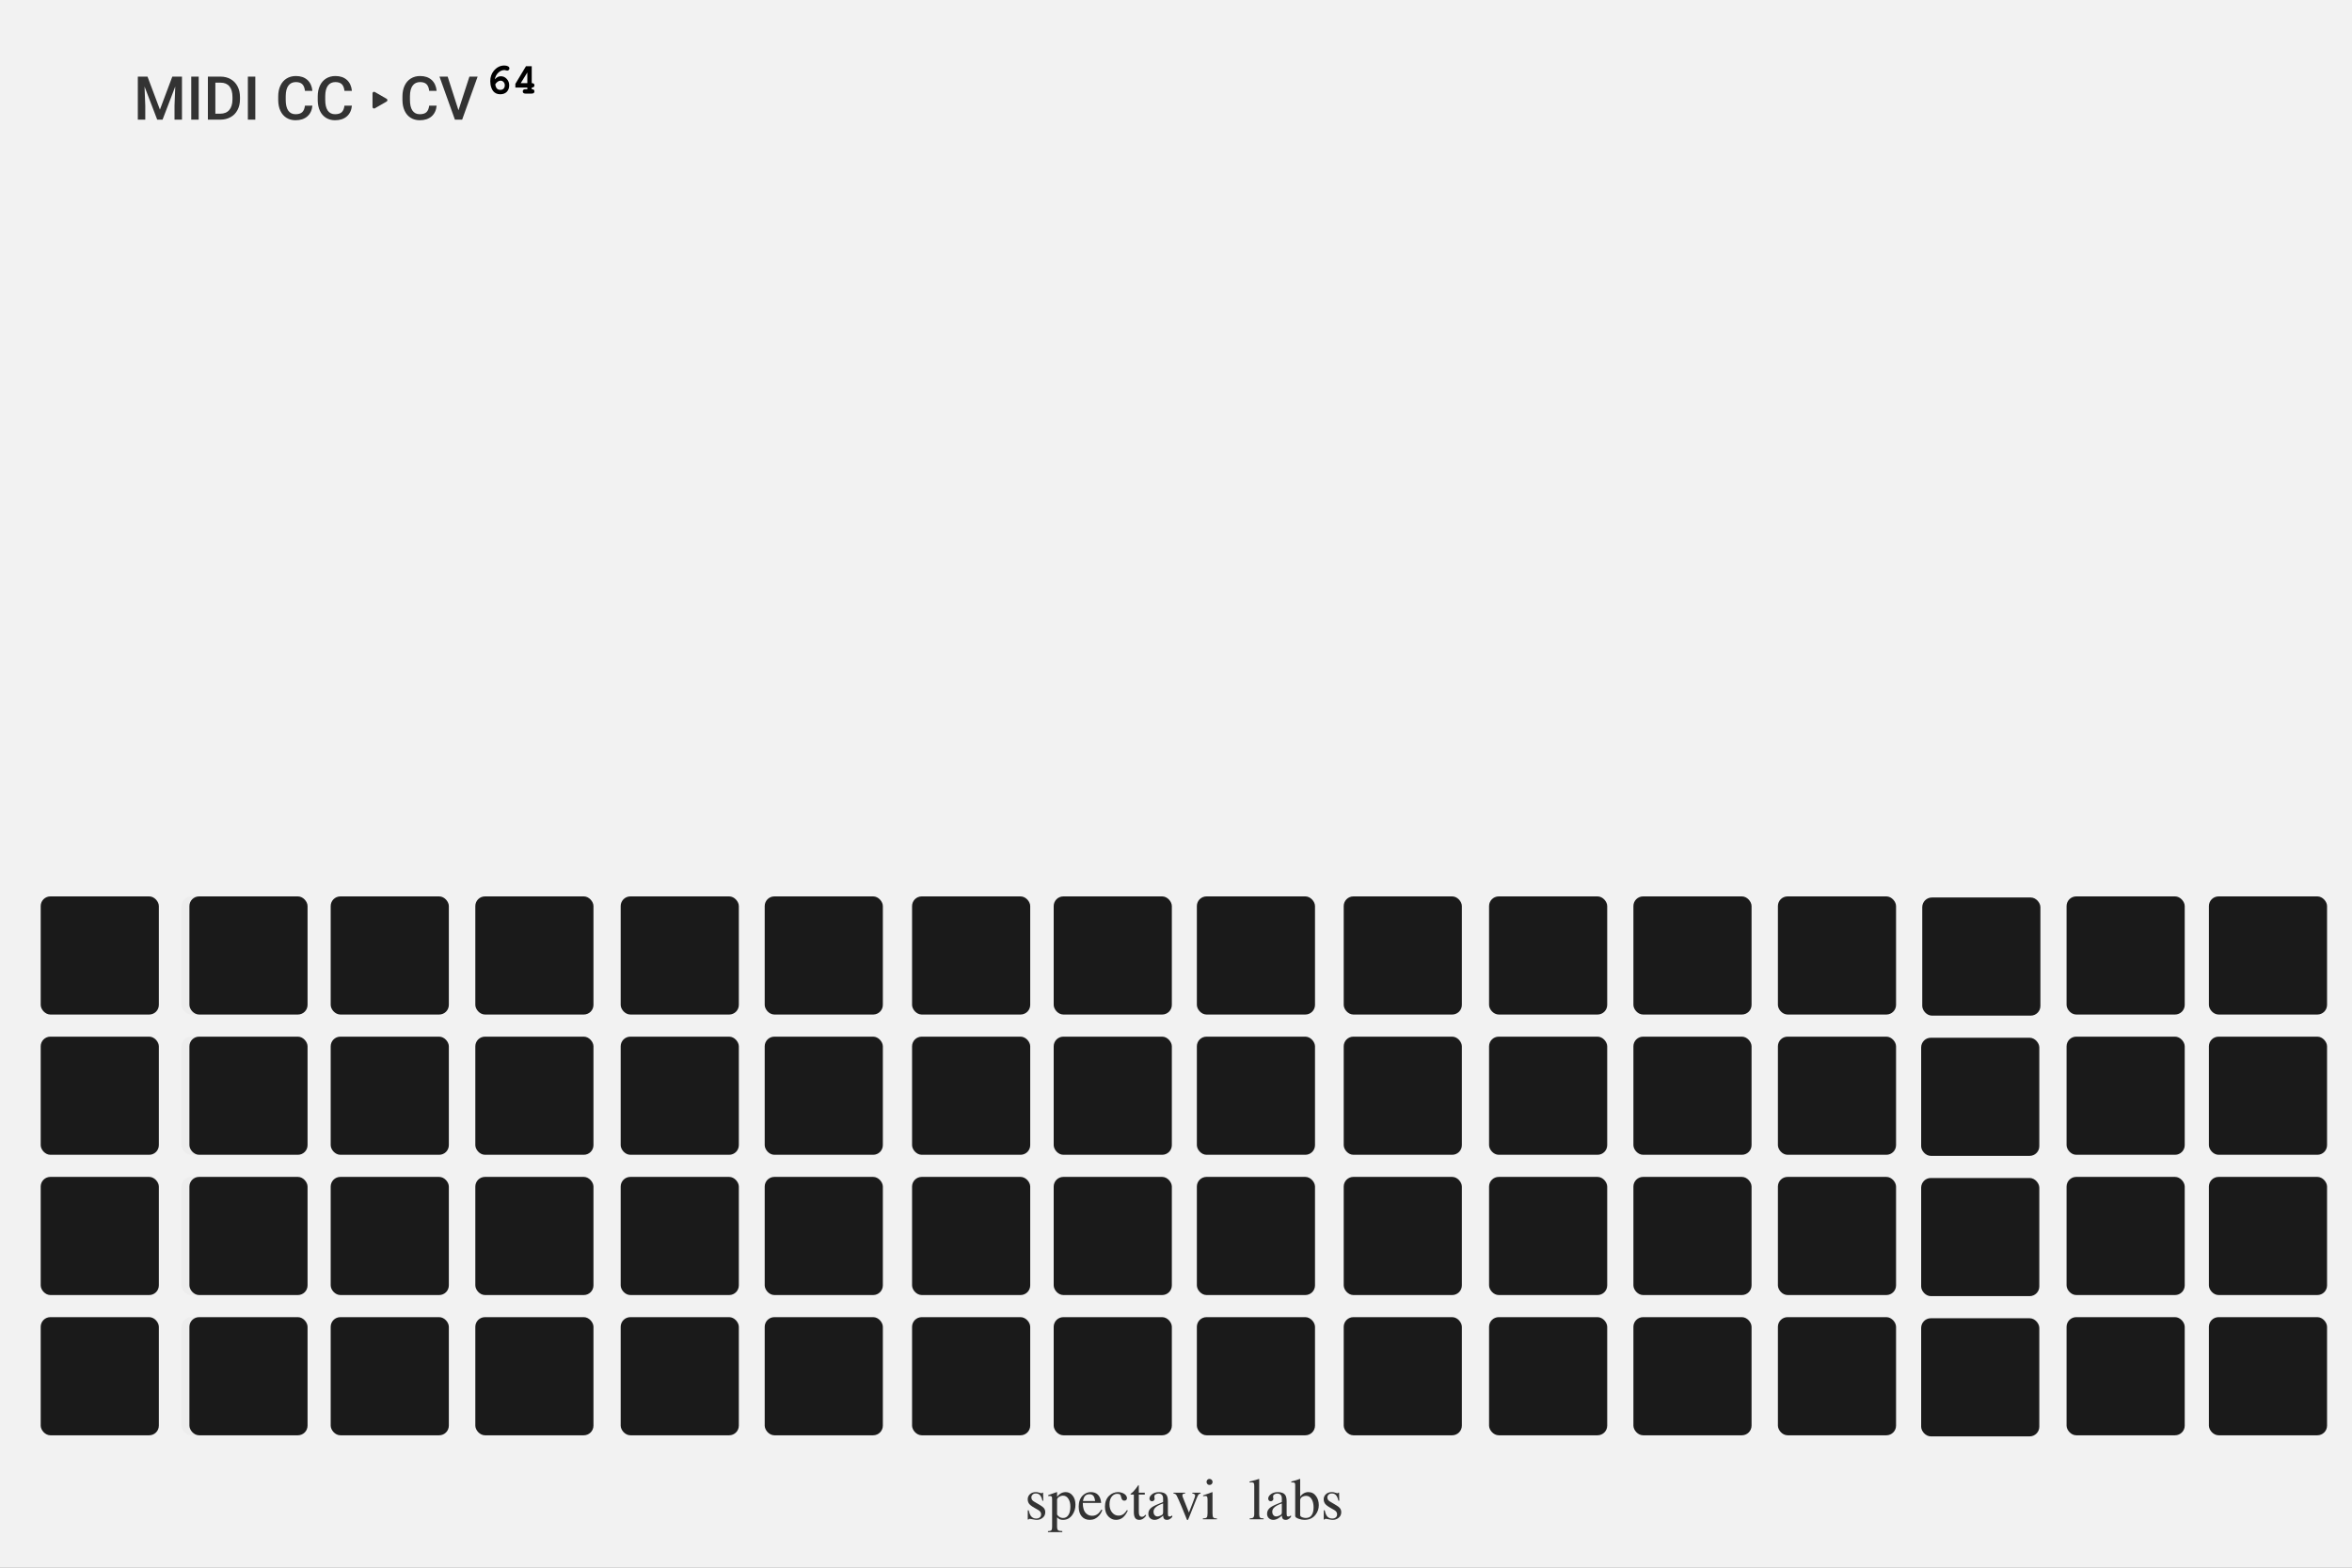 <?xml version="1.0" encoding="UTF-8" standalone="no"?>
<svg
   width="570"
   height="380"
   viewBox="0 0 570 380"
   version="1.1"
   id="svg72"
   xmlns:xlink="http://www.w3.org/1999/xlink"
   xmlns="http://www.w3.org/2000/svg"
   xmlns:svg="http://www.w3.org/2000/svg">
  <rect x="0" y="0" width="570" height="380" fill="#808080" stroke="none"/>
  <defs
     id="defs7">
    <linearGradient
       id="uuid-17477a25-53f1-43a0-99f1-583307600d51"
       x1="75"
       y1="0"
       x2="75"
       y2="380"
       gradientUnits="userSpaceOnUse"
       gradientTransform="scale(4,1)">
      <stop
         offset="0"
         stop-color="#2a2a2b"
         id="stop2" />
      <stop
         offset="1"
         stop-color="#171717"
         id="stop4" />
    </linearGradient>
    <clipPath
       clipPathUnits="userSpaceOnUse"
       id="clipPath20816">
      <use
         x="0"
         y="0"
         xlink:href="#g20812"
         id="use20818" />
    </clipPath>
  </defs>
  <g
     id="uuid-59b7b1a8-30db-41ce-8c27-06ef1a2453cd"
     data-name="FND BG"
     transform="scale(0.95,1)"
     style="fill:#f2f2f2">
    <rect
       width="600"
       height="380"
       fill="url(#uuid-17477a25-53f1-43a0-99f1-583307600d51)"
       id="rect9"
       x="0"
       y="0"
       style="fill:#f2f2f2;stroke-width:2" />
    <g
       id="g20814"
       clip-path="url(#clipPath20816)"
       transform="translate(-165.924,6.974)">
      <g
         id="g20812">
        <g
           aria-label="MIDI CC   CV"
           transform="scale(1.026,0.975)"
           id="text2404"
           style="font-size:15.048px;line-height:1.25;fill:#000000;stroke-width:1.026">
          <path
             d="m 198.397,11.897 3.086,8.2 3.079,-8.2 h 2.403 v 10.698 h -1.852 v -3.527 l 0.184,-4.717 -3.159,8.244 h -1.33 l -3.152,-8.237 0.184,4.71 v 3.527 h -1.852 V 11.897 Z"
             style="font-weight:500;font-family:Roboto;-inkscape-font-specification:'Roboto Medium';fill:#333333"
             id="path933" />
          <path
             d="m 211.123,22.595 h -1.852 V 11.897 h 1.852 z"
             style="font-weight:500;font-family:Roboto;-inkscape-font-specification:'Roboto Medium';fill:#333333"
             id="path935" />
          <path
             d="M 213.408,22.595 V 11.897 h 3.159 q 1.418,0 2.513,0.632 1.102,0.632 1.705,1.793 0.603,1.161 0.603,2.66 v 0.536 q 0,1.521 -0.61,2.674 -0.602,1.154 -1.727,1.778 -1.117,0.625 -2.564,0.625 z m 1.859,-9.199 v 7.715 h 1.212 q 1.462,0 2.241,-0.911 0.786,-0.918 0.801,-2.63 v -0.595 q 0,-1.741 -0.757,-2.66 -0.757,-0.918 -2.197,-0.918 z"
             style="font-weight:500;font-family:Roboto;-inkscape-font-specification:'Roboto Medium';fill:#333333"
             id="path937" />
          <path
             d="m 225.201,22.595 h -1.852 V 11.897 h 1.852 z"
             style="font-weight:500;font-family:Roboto;-inkscape-font-specification:'Roboto Medium';fill:#333333"
             id="path939" />
          <path
             d="m 239.396,19.112 q -0.162,1.712 -1.264,2.674 -1.102,0.955 -2.932,0.955 -1.278,0 -2.256,-0.602 -0.97,-0.61 -1.499,-1.727 -0.529,-1.117 -0.551,-2.594 v -0.999 q 0,-1.514 0.536,-2.667 0.536,-1.154 1.536,-1.778 1.007,-0.625 2.322,-0.625 1.771,0 2.851,0.963 1.08,0.963 1.256,2.719 h -1.852 q -0.132,-1.154 -0.676,-1.661 -0.536,-0.514 -1.58,-0.514 -1.212,0 -1.866,0.889 -0.647,0.882 -0.661,2.594 v 0.948 q 0,1.734 0.617,2.645 0.625,0.911 1.822,0.911 1.095,0 1.646,-0.492 0.551,-0.492 0.698,-1.638 z"
             style="font-weight:500;font-family:Roboto;-inkscape-font-specification:'Roboto Medium';fill:#333333"
             id="path941" />
          <path
             d="m 249.22,19.112 q -0.162,1.712 -1.264,2.674 -1.102,0.955 -2.932,0.955 -1.278,0 -2.256,-0.602 -0.97,-0.61 -1.499,-1.727 -0.529,-1.117 -0.551,-2.594 v -0.999 q 0,-1.514 0.536,-2.667 0.536,-1.154 1.536,-1.778 1.007,-0.625 2.322,-0.625 1.771,0 2.851,0.963 1.08,0.963 1.256,2.719 h -1.852 q -0.132,-1.154 -0.676,-1.661 -0.536,-0.514 -1.58,-0.514 -1.212,0 -1.866,0.889 -0.647,0.882 -0.661,2.594 v 0.948 q 0,1.734 0.617,2.645 0.625,0.911 1.822,0.911 1.095,0 1.646,-0.492 0.551,-0.492 0.698,-1.638 z"
             style="font-weight:500;font-family:Roboto;-inkscape-font-specification:'Roboto Medium';fill:#333333"
             id="path943" />
          <path
             d="m 270.285,19.112 q -0.162,1.712 -1.264,2.674 -1.102,0.955 -2.932,0.955 -1.278,0 -2.256,-0.602 -0.97,-0.61 -1.499,-1.727 -0.529,-1.117 -0.551,-2.594 v -0.999 q 0,-1.514 0.536,-2.667 0.536,-1.154 1.536,-1.778 1.007,-0.625 2.322,-0.625 1.771,0 2.851,0.963 1.08,0.963 1.256,2.719 h -1.852 q -0.132,-1.154 -0.676,-1.661 -0.536,-0.514 -1.58,-0.514 -1.212,0 -1.866,0.889 -0.647,0.882 -0.661,2.594 v 0.948 q 0,1.734 0.617,2.645 0.625,0.911 1.822,0.911 1.095,0 1.646,-0.492 0.551,-0.492 0.698,-1.638 z"
             style="font-weight:500;font-family:Roboto;-inkscape-font-specification:'Roboto Medium';fill:#333333"
             id="path945" />
          <path
             d="m 275.715,20.266 2.719,-8.369 h 2.043 l -3.85,10.698 h -1.8 l -3.835,-10.698 h 2.035 z"
             style="font-weight:500;font-family:Roboto;-inkscape-font-specification:'Roboto Medium';fill:#333333"
             id="path947" />
        </g>
      </g>
    </g>
    <g
       aria-label="64"
       transform="scale(1.026,0.975)"
       id="text28100"
       style="font-size:10.944px;line-height:1.25;fill:#000000;stroke-width:1.026">
      <path
         d="m 124.374,23.435 q -0.569,0 -1.018,-0.208 -0.438,-0.219 -0.711,-0.547 -0.263,-0.328 -0.438,-0.777 -0.175,-0.449 -0.241,-0.876 -0.066,-0.427 -0.066,-0.876 0,-1.445 0.843,-2.506 1.105,-1.357 2.637,-1.357 0.58,0 0.93,0.197 0.35,0.197 0.35,0.514 0,0.23 -0.164,0.394 -0.164,0.164 -0.394,0.164 -0.066,0 -0.317,-0.066 -0.241,-0.077 -0.339,-0.077 -0.865,0 -1.554,0.657 -0.679,0.646 -0.865,1.653 0.394,-0.416 0.733,-0.591 0.35,-0.175 0.766,-0.175 0.865,0 1.466,0.657 0.613,0.657 0.613,1.587 0,0.996 -0.591,1.62 -0.591,0.613 -1.642,0.613 z m -1.237,-2.451 q 0.12,0.711 0.427,1.04 0.306,0.317 0.843,0.317 0.514,0 0.81,-0.306 0.295,-0.306 0.295,-0.843 0,-0.471 -0.306,-0.799 -0.306,-0.339 -0.755,-0.339 -0.35,0 -0.722,0.263 -0.372,0.263 -0.591,0.668 z"
         style="font-weight:bold;font-family:FreeMono;-inkscape-font-specification:'FreeMono Bold'"
         id="path910" />
      <path
         d="m 130.7,23.271 q -0.722,0 -0.722,-0.547 0,-0.547 0.722,-0.547 h 0.416 v -0.416 h -2.977 v -0.908 l 2.637,-4.388 h 1.434 v 4.202 q 0.668,0 0.668,0.547 0,0.525 -0.668,0.547 v 0.416 q 0.668,0 0.668,0.547 0,0.547 -0.733,0.547 z m 0.416,-2.605 v -2.648 l -1.642,2.648 z"
         style="font-weight:bold;font-family:FreeMono;-inkscape-font-specification:'FreeMono Bold'"
         id="path912" />
    </g>
    <g
       aria-label="spectavi labs"
       transform="scale(1.026,0.975)"
       id="text35212"
       style="font-size:15.048px;line-height:1.25;fill:#000000;stroke-width:1.026">
      <path
         d="m 259.405,373.096 h -0.22 q -0.22,-1.043 -0.691,-1.47 -0.367,-0.338 -0.94,-0.338 -0.544,0 -0.838,0.309 -0.279,0.294 -0.279,0.647 0,0.367 0.162,0.617 0.176,0.25 0.47,0.426 l 1.587,0.94 q 0.632,0.382 0.882,0.691 0.353,0.426 0.353,1.043 0,0.896 -0.705,1.425 -0.617,0.47 -1.425,0.47 -0.353,0 -0.94,-0.132 -0.588,-0.132 -0.764,-0.132 -0.206,0 -0.323,0.176 h -0.191 v -2.292 h 0.235 q 0.206,0.926 0.47,1.323 0.485,0.735 1.425,0.735 0.456,0 0.779,-0.22 0.411,-0.279 0.411,-0.852 0,-0.661 -0.764,-1.087 l -0.852,-0.485 q -1.073,-0.603 -1.396,-1.073 -0.323,-0.485 -0.323,-1.073 0,-0.705 0.485,-1.205 0.573,-0.588 1.572,-0.588 0.323,0 0.661,0.103 0.338,0.088 0.691,0.191 0.132,0 0.25,-0.162 h 0.162 z"
         style="font-family:aakar;-inkscape-font-specification:aakar;fill:#333333"
         id="path968" />
      <path
         d="m 261.595,379.636 v -6.877 q 0,-0.397 -0.029,-0.514 -0.088,-0.323 -0.529,-0.323 l -0.411,0.015 v -0.235 q 1.058,-0.338 2.116,-0.749 l 0.088,0.029 v 1.073 l 0.029,0.029 q 0.338,-0.441 0.749,-0.72 0.617,-0.411 1.367,-0.411 1.029,0 1.719,0.867 0.705,0.852 0.705,2.292 0,1.411 -0.779,2.513 -0.882,1.234 -2.307,1.234 -0.456,0 -0.794,-0.132 -0.323,-0.132 -0.691,-0.5 v 2.307 q 0,0.691 0.25,0.896 0.25,0.206 1.043,0.206 v 0.265 h -3.556 v -0.25 q 0.676,0 0.882,-0.265 0.147,-0.191 0.147,-0.749 z m 1.234,-6.833 v 3.615 q 0,0.279 0.47,0.632 0.47,0.338 1.029,0.338 0.882,0 1.367,-0.808 0.441,-0.72 0.441,-2.028 0,-1.176 -0.5,-1.94 -0.485,-0.779 -1.367,-0.779 -0.441,0 -0.911,0.279 -0.47,0.279 -0.529,0.691 z"
         style="font-family:aakar;-inkscape-font-specification:aakar;fill:#333333"
         id="path970" />
      <path
         d="m 273.836,375.301 0.235,0.103 q -0.25,0.764 -0.808,1.396 -0.94,1.058 -2.307,1.058 -1.249,0 -1.999,-0.867 -0.749,-0.867 -0.749,-2.425 0,-1.837 1.058,-2.821 0.852,-0.794 1.94,-0.794 1.102,0 1.749,0.617 0.72,0.676 0.838,2.072 h -4.57 q 0,1.763 0.794,2.572 0.617,0.632 1.543,0.632 0.852,0 1.499,-0.558 0.367,-0.323 0.779,-0.985 z m -4.57,-2.131 h 3.027 q -0.118,-0.764 -0.309,-1.102 -0.338,-0.588 -1.102,-0.588 -0.661,0 -1.058,0.382 -0.382,0.367 -0.558,1.308 z"
         style="font-family:aakar;-inkscape-font-specification:aakar;fill:#333333"
         id="path972" />
      <path
         d="m 280.213,375.418 0.206,0.132 q -0.588,1.234 -1.308,1.778 -0.705,0.529 -1.631,0.529 -1.029,0 -1.807,-0.764 -0.94,-0.926 -0.94,-2.513 0,-1.705 1.043,-2.719 0.94,-0.911 2.248,-0.911 0.397,0 0.823,0.132 0.426,0.118 0.735,0.338 0.309,0.206 0.47,0.5 0.162,0.279 0.162,0.514 0,0.279 -0.176,0.47 -0.162,0.176 -0.5,0.176 -0.279,0 -0.47,-0.191 -0.176,-0.191 -0.25,-0.485 l -0.088,-0.323 q -0.103,-0.397 -0.235,-0.514 -0.206,-0.191 -0.735,-0.191 -0.632,0 -1.146,0.485 -0.749,0.705 -0.749,2.131 0,1.249 0.647,2.028 0.647,0.779 1.602,0.779 0.72,0 1.264,-0.411 0.382,-0.294 0.838,-0.97 z"
         style="font-family:aakar;-inkscape-font-specification:aakar;fill:#333333"
         id="path974" />
      <path
         d="m 284.637,371.098 v 0.47 h -1.484 v 4.203 q 0,0.558 0.088,0.823 0.176,0.5 0.661,0.5 0.323,0 0.558,-0.176 0.132,-0.103 0.338,-0.338 l 0.191,0.162 q -0.265,0.485 -0.749,0.808 -0.47,0.309 -0.97,0.309 -0.617,0 -0.955,-0.382 -0.397,-0.456 -0.397,-1.484 v -4.423 h -0.779 l -0.059,-0.103 q 0,-0.088 0.294,-0.294 0.191,-0.132 0.353,-0.294 0.338,-0.353 0.661,-0.764 0.25,-0.323 0.661,-0.911 0.103,0 0.103,0.191 v 1.705 z"
         style="font-family:aakar;-inkscape-font-specification:aakar;fill:#333333"
         id="path976" />
      <path
         d="m 289.192,375.903 v -2.131 q -1.455,0.485 -2.013,1.117 -0.367,0.411 -0.367,0.94 0,0.529 0.279,0.852 0.279,0.323 0.691,0.323 0.22,0 0.485,-0.088 0.265,-0.088 0.426,-0.176 0.323,-0.147 0.411,-0.309 0.088,-0.176 0.088,-0.529 z m 2.278,0.838 v 0.382 q -0.397,0.47 -0.794,0.632 -0.25,0.103 -0.514,0.103 -0.367,0 -0.573,-0.132 -0.382,-0.25 -0.382,-0.94 -0.544,0.485 -0.955,0.72 -0.617,0.353 -1.176,0.353 -0.632,0 -1.102,-0.411 -0.456,-0.411 -0.456,-1.117 0,-0.999 0.94,-1.646 0.647,-0.441 2.733,-1.264 v -0.896 q 0,-0.691 -0.397,-0.999 -0.294,-0.22 -0.735,-0.22 -0.397,0 -0.72,0.206 -0.323,0.191 -0.323,0.514 0,0.147 0.015,0.309 0.029,0.147 0.059,0.265 0,0.25 -0.191,0.441 -0.191,0.191 -0.47,0.191 -0.309,0 -0.47,-0.206 -0.162,-0.22 -0.162,-0.441 0,-0.544 0.558,-1.029 0.691,-0.603 1.837,-0.603 1.425,0 1.91,0.838 0.279,0.485 0.279,1.514 v 2.866 q 0,0.456 0.059,0.661 0.073,0.191 0.367,0.191 0.206,0 0.353,-0.073 0.147,-0.073 0.309,-0.206 z"
         style="font-family:aakar;-inkscape-font-specification:aakar;fill:#333333"
         id="path978" />
      <path
         d="m 298.509,371.098 v 0.22 q -0.353,0.029 -0.514,0.25 -0.162,0.206 -0.441,0.896 l -1.881,4.717 q -0.162,0.382 -0.22,0.514 -0.103,0.22 -0.176,0.22 -0.103,0 -0.191,-0.162 -0.073,-0.162 -0.206,-0.529 -0.411,-1.058 -1.073,-2.63 -0.823,-1.954 -1.22,-2.733 -0.162,-0.323 -0.353,-0.426 -0.191,-0.118 -0.456,-0.118 v -0.22 h 2.88 v 0.22 q -0.323,0 -0.5,0.088 -0.176,0.088 -0.176,0.353 0,0.132 0.044,0.265 0.044,0.132 0.088,0.25 l 1.499,3.762 q 0.103,-0.279 0.955,-2.439 0.588,-1.484 0.588,-1.793 0,-0.235 -0.206,-0.353 -0.191,-0.132 -0.485,-0.132 v -0.22 z"
         style="font-family:aakar;-inkscape-font-specification:aakar;fill:#333333"
         id="path980" />
      <path
         d="m 299.082,377.711 v -0.22 q 0.72,0 0.94,-0.22 0.22,-0.22 0.22,-1.058 v -3.409 q 0,-0.573 -0.162,-0.764 -0.103,-0.118 -0.353,-0.118 -0.147,0 -0.235,0.015 -0.073,0 -0.353,0.044 v -0.22 q 0.691,-0.22 1.132,-0.382 0.764,-0.294 1.146,-0.426 l 0.059,0.044 v 5.217 q 0,0.779 0.176,1.029 0.191,0.25 0.911,0.25 v 0.22 z m 0.911,-9.287 q 0,-0.265 0.162,-0.47 0.22,-0.279 0.573,-0.279 0.323,0 0.544,0.22 0.22,0.22 0.22,0.529 0,0.323 -0.22,0.544 -0.206,0.206 -0.544,0.206 -0.353,0 -0.544,-0.25 -0.191,-0.25 -0.191,-0.5 z"
         style="font-family:aakar;-inkscape-font-specification:aakar;fill:#333333"
         id="path982" />
      <path
         d="m 310.72,377.711 v -0.22 q 0.647,0 0.882,-0.22 0.25,-0.235 0.25,-0.838 v -7.01 q 0,-0.529 -0.118,-0.705 -0.118,-0.191 -0.544,-0.191 l -0.5,0.029 v -0.235 q 1.117,-0.279 1.455,-0.367 0.088,-0.029 0.882,-0.279 l 0.059,0.029 v 8.773 q 0,0.632 0.22,0.823 0.22,0.191 0.882,0.191 v 0.22 z"
         style="font-family:aakar;-inkscape-font-specification:aakar;fill:#333333"
         id="path984" />
      <path
         d="m 318.714,375.903 v -2.131 q -1.455,0.485 -2.013,1.117 -0.367,0.411 -0.367,0.94 0,0.529 0.279,0.852 0.279,0.323 0.691,0.323 0.22,0 0.485,-0.088 0.265,-0.088 0.426,-0.176 0.323,-0.147 0.411,-0.309 0.088,-0.176 0.088,-0.529 z m 2.278,0.838 v 0.382 q -0.397,0.47 -0.794,0.632 -0.25,0.103 -0.514,0.103 -0.367,0 -0.573,-0.132 -0.382,-0.25 -0.382,-0.94 -0.544,0.485 -0.955,0.72 -0.617,0.353 -1.176,0.353 -0.632,0 -1.102,-0.411 -0.456,-0.411 -0.456,-1.117 0,-0.999 0.94,-1.646 0.647,-0.441 2.733,-1.264 v -0.896 q 0,-0.691 -0.397,-0.999 -0.294,-0.22 -0.735,-0.22 -0.397,0 -0.72,0.206 -0.323,0.191 -0.323,0.514 0,0.147 0.015,0.309 0.029,0.147 0.059,0.265 0,0.25 -0.191,0.441 -0.191,0.191 -0.47,0.191 -0.309,0 -0.47,-0.206 -0.162,-0.22 -0.162,-0.441 0,-0.544 0.558,-1.029 0.691,-0.603 1.837,-0.603 1.425,0 1.91,0.838 0.279,0.485 0.279,1.514 v 2.866 q 0,0.456 0.059,0.661 0.073,0.191 0.367,0.191 0.206,0 0.353,-0.073 0.147,-0.073 0.309,-0.206 z"
         style="font-family:aakar;-inkscape-font-specification:aakar;fill:#333333"
         id="path986" />
      <path
         d="m 323.27,372.979 v 3.703 q 0,0.338 0.558,0.544 0.441,0.162 0.852,0.162 1.117,0 1.587,-0.94 0.338,-0.676 0.338,-1.69 0,-1.176 -0.426,-1.954 -0.5,-0.926 -1.44,-0.926 -0.485,0 -0.911,0.235 -0.558,0.309 -0.558,0.867 z m -1.234,3.938 v -7.627 q 0,-0.426 -0.073,-0.544 -0.132,-0.206 -0.573,-0.206 l -0.323,0.015 v -0.235 q 1.043,-0.279 1.249,-0.338 0.206,-0.073 0.882,-0.309 l 0.073,0.029 v 4.438 q 0.118,-0.338 0.632,-0.72 0.647,-0.47 1.381,-0.47 1.249,0 1.969,1.043 0.647,0.926 0.647,2.219 0,1.278 -0.764,2.307 -0.999,1.337 -2.821,1.337 -0.647,0 -1.411,-0.265 -0.867,-0.309 -0.867,-0.676 z"
         style="font-family:aakar;-inkscape-font-specification:aakar;fill:#333333"
         id="path988" />
      <path
         d="m 332.998,373.096 h -0.22 q -0.22,-1.043 -0.691,-1.47 -0.367,-0.338 -0.94,-0.338 -0.544,0 -0.838,0.309 -0.279,0.294 -0.279,0.647 0,0.367 0.162,0.617 0.176,0.25 0.47,0.426 l 1.587,0.94 q 0.632,0.382 0.882,0.691 0.353,0.426 0.353,1.043 0,0.896 -0.705,1.425 -0.617,0.47 -1.425,0.47 -0.353,0 -0.94,-0.132 -0.588,-0.132 -0.764,-0.132 -0.206,0 -0.323,0.176 h -0.191 v -2.292 h 0.235 q 0.206,0.926 0.47,1.323 0.485,0.735 1.425,0.735 0.456,0 0.779,-0.22 0.411,-0.279 0.411,-0.852 0,-0.661 -0.764,-1.087 l -0.852,-0.485 q -1.073,-0.603 -1.396,-1.073 -0.323,-0.485 -0.323,-1.073 0,-0.705 0.485,-1.205 0.573,-0.588 1.572,-0.588 0.323,0 0.661,0.103 0.338,0.088 0.691,0.191 0.132,0 0.25,-0.162 h 0.162 z"
         style="font-family:aakar;-inkscape-font-specification:aakar;fill:#333333"
         id="path990" />
    </g>
  </g>
  <g
     id="uuid-9b2158ee-1b2f-4aa1-b860-e61fe22e1b94"
     data-name="FND GRAPH">
    <rect
       x="9.865"
       y="319.272"
       width="28.632"
       height="28.633"
       rx="2.343"
       ry="2.343"
       fill="#ededed"
       id="rect18" />
    <rect
       x="43.969"
       y="319.272"
       width="28.632"
       height="28.633"
       rx="2.343"
       ry="2.343"
       fill="#ededed"
       id="rect20" />
    <rect
       x="80.143"
       y="319.272"
       width="28.632"
       height="28.633"
       rx="2.343"
       ry="2.343"
       fill="#ededed"
       id="rect22"
       style="fill:#1a1a1a" />
    <rect
       x="115.193"
       y="319.272"
       width="28.632"
       height="28.633"
       rx="2.343"
       ry="2.343"
       fill="#ededed"
       id="rect24"
       style="fill:#1a1a1a" />
    <rect
       x="9.865"
       y="285.277"
       width="28.632"
       height="28.633"
       rx="2.343"
       ry="2.343"
       fill="#ededed"
       id="rect26" />
    <rect
       x="43.969"
       y="285.277"
       width="28.632"
       height="28.633"
       rx="2.343"
       ry="2.343"
       fill="#ededed"
       id="rect28" />
    <rect
       x="80.143"
       y="285.277"
       width="28.632"
       height="28.633"
       rx="2.343"
       ry="2.343"
       fill="#ededed"
       id="rect30"
       style="fill:#1a1a1a" />
    <rect
       x="115.193"
       y="285.277"
       width="28.632"
       height="28.633"
       rx="2.343"
       ry="2.343"
       fill="#ededed"
       id="rect32"
       style="fill:#1a1a1a" />
    <rect
       x="9.865"
       y="251.281"
       width="28.632"
       height="28.633"
       rx="2.343"
       ry="2.343"
       fill="#ededed"
       id="rect34" />
    <rect
       x="43.969"
       y="251.281"
       width="28.632"
       height="28.633"
       rx="2.343"
       ry="2.343"
       fill="#ededed"
       id="rect36" />
    <rect
       x="80.143"
       y="251.281"
       width="28.632"
       height="28.633"
       rx="2.343"
       ry="2.343"
       fill="#ededed"
       id="rect38"
       style="fill:#1a1a1a" />
    <rect
       x="115.193"
       y="251.281"
       width="28.632"
       height="28.633"
       rx="2.343"
       ry="2.343"
       fill="#ededed"
       id="rect40"
       style="fill:#1a1a1a" />
    <rect
       x="9.865"
       y="217.285"
       width="28.632"
       height="28.633"
       rx="2.343"
       ry="2.343"
       fill="#ededed"
       id="rect42" />
    <rect
       x="43.969"
       y="217.285"
       width="28.632"
       height="28.633"
       rx="2.343"
       ry="2.343"
       fill="#ededed"
       id="rect44" />
    <rect
       x="80.143"
       y="217.285"
       width="28.632"
       height="28.633"
       rx="2.343"
       ry="2.343"
       fill="#ededed"
       id="rect46"
       style="fill:#1a1a1a" />
    <rect
       x="115.193"
       y="217.285"
       width="28.632"
       height="28.633"
       rx="2.343"
       ry="2.343"
       fill="#ededed"
       id="rect48"
       style="fill:#1a1a1a" />
    <path
       d="m 93.707,23.956 -2.872,-1.658 c -0.248,-0.143 -0.558,0.036 -0.558,0.322 v 3.316 c 0,0.286 0.31,0.465 0.558,0.322 l 2.872,-1.658 c 0.248,-0.143 0.248,-0.501 0,-0.644 z"
       fill="#ededed"
       id="path50"
       style="fill:#333333" />
    <rect
       x="9.865"
       y="319.272"
       width="28.632"
       height="28.633"
       rx="2.343"
       ry="2.343"
       fill="#ededed"
       id="rect76"
       style="fill:#1a1a1a" />
    <rect
       x="45.903"
       y="319.272"
       width="28.632"
       height="28.633"
       rx="2.343"
       ry="2.343"
       fill="#ededed"
       id="rect78"
       style="fill:#1a1a1a" />
    <rect
       x="9.865"
       y="285.277"
       width="28.632"
       height="28.633"
       rx="2.343"
       ry="2.343"
       fill="#ededed"
       id="rect84"
       style="fill:#1a1a1a" />
    <rect
       x="45.903"
       y="285.277"
       width="28.632"
       height="28.633"
       rx="2.343"
       ry="2.343"
       fill="#ededed"
       id="rect86"
       style="fill:#1a1a1a" />
    <rect
       x="9.865"
       y="251.281"
       width="28.632"
       height="28.633"
       rx="2.343"
       ry="2.343"
       fill="#ededed"
       id="rect92"
       style="fill:#1a1a1a" />
    <rect
       x="45.903"
       y="251.281"
       width="28.632"
       height="28.633"
       rx="2.343"
       ry="2.343"
       fill="#ededed"
       id="rect94"
       style="fill:#1a1a1a" />
    <rect
       x="9.865"
       y="217.285"
       width="28.632"
       height="28.633"
       rx="2.343"
       ry="2.343"
       fill="#ededed"
       id="rect100"
       style="fill:#1a1a1a" />
    <rect
       x="45.903"
       y="217.285"
       width="28.632"
       height="28.633"
       rx="2.343"
       ry="2.343"
       fill="#ededed"
       id="rect102"
       style="fill:#1a1a1a" />
    <rect
       x="150.422"
       y="319.272"
       width="28.632"
       height="28.633"
       rx="2.343"
       ry="2.343"
       fill="#ededed"
       id="rect76-3"
       style="fill:#1a1a1a" />
    <rect
       x="185.324"
       y="319.272"
       width="28.632"
       height="28.633"
       rx="2.343"
       ry="2.343"
       fill="#ededed"
       id="rect78-6"
       style="fill:#1a1a1a" />
    <rect
       x="221.037"
       y="319.272"
       width="28.632"
       height="28.633"
       rx="2.343"
       ry="2.343"
       fill="#ededed"
       id="rect80-7"
       style="fill:#1a1a1a" />
    <rect
       x="255.36"
       y="319.272"
       width="28.632"
       height="28.633"
       rx="2.343"
       ry="2.343"
       fill="#ededed"
       id="rect82-5"
       style="fill:#1a1a1a" />
    <rect
       x="150.422"
       y="285.277"
       width="28.632"
       height="28.633"
       rx="2.343"
       ry="2.343"
       fill="#ededed"
       id="rect84-3"
       style="fill:#1a1a1a" />
    <rect
       x="185.324"
       y="285.277"
       width="28.632"
       height="28.633"
       rx="2.343"
       ry="2.343"
       fill="#ededed"
       id="rect86-5"
       style="fill:#1a1a1a" />
    <rect
       x="221.037"
       y="285.277"
       width="28.632"
       height="28.633"
       rx="2.343"
       ry="2.343"
       fill="#ededed"
       id="rect88-6"
       style="fill:#1a1a1a" />
    <rect
       x="255.36"
       y="285.277"
       width="28.632"
       height="28.633"
       rx="2.343"
       ry="2.343"
       fill="#ededed"
       id="rect90-2"
       style="fill:#1a1a1a" />
    <rect
       x="150.422"
       y="251.281"
       width="28.632"
       height="28.633"
       rx="2.343"
       ry="2.343"
       fill="#ededed"
       id="rect92-9"
       style="fill:#1a1a1a" />
    <rect
       x="185.324"
       y="251.281"
       width="28.632"
       height="28.633"
       rx="2.343"
       ry="2.343"
       fill="#ededed"
       id="rect94-1"
       style="fill:#1a1a1a" />
    <rect
       x="221.037"
       y="251.281"
       width="28.632"
       height="28.633"
       rx="2.343"
       ry="2.343"
       fill="#ededed"
       id="rect96-2"
       style="fill:#1a1a1a" />
    <rect
       x="255.36"
       y="251.281"
       width="28.632"
       height="28.633"
       rx="2.343"
       ry="2.343"
       fill="#ededed"
       id="rect98-7"
       style="fill:#1a1a1a" />
    <rect
       x="150.422"
       y="217.285"
       width="28.632"
       height="28.633"
       rx="2.343"
       ry="2.343"
       fill="#ededed"
       id="rect100-0"
       style="fill:#1a1a1a" />
    <rect
       x="185.324"
       y="217.285"
       width="28.632"
       height="28.633"
       rx="2.343"
       ry="2.343"
       fill="#ededed"
       id="rect102-9"
       style="fill:#1a1a1a" />
    <rect
       x="221.037"
       y="217.285"
       width="28.632"
       height="28.633"
       rx="2.343"
       ry="2.343"
       fill="#ededed"
       id="rect104-3"
       style="fill:#1a1a1a" />
    <rect
       x="255.36"
       y="217.285"
       width="28.632"
       height="28.633"
       rx="2.343"
       ry="2.343"
       fill="#ededed"
       id="rect106-6"
       style="fill:#1a1a1a" />
    <rect
       x="290.055"
       y="319.272"
       width="28.632"
       height="28.633"
       rx="2.343"
       ry="2.343"
       fill="#ededed"
       id="rect76-3-0"
       style="fill:#1a1a1a" />
    <rect
       x="325.646"
       y="319.272"
       width="28.632"
       height="28.633"
       rx="2.343"
       ry="2.343"
       fill="#ededed"
       id="rect78-6-6"
       style="fill:#1a1a1a" />
    <rect
       x="360.871"
       y="319.272"
       width="28.632"
       height="28.633"
       rx="2.343"
       ry="2.343"
       fill="#ededed"
       id="rect80-7-2"
       style="fill:#1a1a1a" />
    <rect
       x="395.853"
       y="319.272"
       width="28.632"
       height="28.633"
       rx="2.343"
       ry="2.343"
       fill="#ededed"
       id="rect82-5-6"
       style="fill:#1a1a1a" />
    <rect
       x="290.055"
       y="285.277"
       width="28.632"
       height="28.633"
       rx="2.343"
       ry="2.343"
       fill="#ededed"
       id="rect84-3-1"
       style="fill:#1a1a1a" />
    <rect
       x="325.646"
       y="285.277"
       width="28.632"
       height="28.633"
       rx="2.343"
       ry="2.343"
       fill="#ededed"
       id="rect86-5-8"
       style="fill:#1a1a1a" />
    <rect
       x="360.871"
       y="285.277"
       width="28.632"
       height="28.633"
       rx="2.343"
       ry="2.343"
       fill="#ededed"
       id="rect88-6-7"
       style="fill:#1a1a1a" />
    <rect
       x="395.853"
       y="285.277"
       width="28.632"
       height="28.633"
       rx="2.343"
       ry="2.343"
       fill="#ededed"
       id="rect90-2-9"
       style="fill:#1a1a1a" />
    <rect
       x="290.055"
       y="251.281"
       width="28.632"
       height="28.633"
       rx="2.343"
       ry="2.343"
       fill="#ededed"
       id="rect92-9-2"
       style="fill:#1a1a1a" />
    <rect
       x="325.646"
       y="251.281"
       width="28.632"
       height="28.633"
       rx="2.343"
       ry="2.343"
       fill="#ededed"
       id="rect94-1-0"
       style="fill:#1a1a1a" />
    <rect
       x="360.871"
       y="251.281"
       width="28.632"
       height="28.633"
       rx="2.343"
       ry="2.343"
       fill="#ededed"
       id="rect96-2-2"
       style="fill:#1a1a1a" />
    <rect
       x="395.853"
       y="251.281"
       width="28.632"
       height="28.633"
       rx="2.343"
       ry="2.343"
       fill="#ededed"
       id="rect98-7-3"
       style="fill:#1a1a1a" />
    <rect
       x="290.055"
       y="217.285"
       width="28.632"
       height="28.633"
       rx="2.343"
       ry="2.343"
       fill="#ededed"
       id="rect100-0-7"
       style="fill:#1a1a1a" />
    <rect
       x="325.646"
       y="217.285"
       width="28.632"
       height="28.633"
       rx="2.343"
       ry="2.343"
       fill="#ededed"
       id="rect102-9-5"
       style="fill:#1a1a1a" />
    <rect
       x="360.871"
       y="217.285"
       width="28.632"
       height="28.633"
       rx="2.343"
       ry="2.343"
       fill="#ededed"
       id="rect104-3-9"
       style="fill:#1a1a1a" />
    <rect
       x="395.853"
       y="217.285"
       width="28.632"
       height="28.633"
       rx="2.343"
       ry="2.343"
       fill="#ededed"
       id="rect106-6-2"
       style="fill:#1a1a1a" />
    <rect
       x="430.87"
       y="319.272"
       width="28.632"
       height="28.633"
       rx="2.343"
       ry="2.343"
       fill="#ededed"
       id="rect76-3-0-2"
       style="fill:#1a1a1a" />
    <rect
       x="465.588"
       y="319.537"
       width="28.632"
       height="28.633"
       rx="2.343"
       ry="2.343"
       fill="#ededed"
       id="rect78-6-6-8"
       style="fill:#1a1a1a" />
    <rect
       x="500.828"
       y="319.272"
       width="28.632"
       height="28.633"
       rx="2.343"
       ry="2.343"
       fill="#ededed"
       id="rect80-7-2-9"
       style="fill:#1a1a1a" />
    <rect
       x="535.321"
       y="319.272"
       width="28.632"
       height="28.633"
       rx="2.343"
       ry="2.343"
       fill="#ededed"
       id="rect82-5-6-7"
       style="fill:#1a1a1a" />
    <rect
       x="430.87"
       y="285.277"
       width="28.632"
       height="28.633"
       rx="2.343"
       ry="2.343"
       fill="#ededed"
       id="rect84-3-1-3"
       style="fill:#1a1a1a" />
    <rect
       x="465.588"
       y="285.541"
       width="28.632"
       height="28.633"
       rx="2.343"
       ry="2.343"
       fill="#ededed"
       id="rect86-5-8-6"
       style="fill:#1a1a1a" />
    <rect
       x="500.828"
       y="285.277"
       width="28.632"
       height="28.633"
       rx="2.343"
       ry="2.343"
       fill="#ededed"
       id="rect88-6-7-1"
       style="fill:#1a1a1a" />
    <rect
       x="535.321"
       y="285.277"
       width="28.632"
       height="28.633"
       rx="2.343"
       ry="2.343"
       fill="#ededed"
       id="rect90-2-9-2"
       style="fill:#1a1a1a" />
    <rect
       x="430.87"
       y="251.281"
       width="28.632"
       height="28.633"
       rx="2.343"
       ry="2.343"
       fill="#ededed"
       id="rect92-9-2-9"
       style="fill:#1a1a1a" />
    <rect
       x="465.588"
       y="251.545"
       width="28.632"
       height="28.633"
       rx="2.343"
       ry="2.343"
       fill="#ededed"
       id="rect94-1-0-3"
       style="fill:#1a1a1a" />
    <rect
       x="500.828"
       y="251.281"
       width="28.632"
       height="28.633"
       rx="2.343"
       ry="2.343"
       fill="#ededed"
       id="rect96-2-2-1"
       style="fill:#1a1a1a" />
    <rect
       x="535.321"
       y="251.281"
       width="28.632"
       height="28.633"
       rx="2.343"
       ry="2.343"
       fill="#ededed"
       id="rect98-7-3-9"
       style="fill:#1a1a1a" />
    <rect
       x="430.87"
       y="217.285"
       width="28.632"
       height="28.633"
       rx="2.343"
       ry="2.343"
       fill="#ededed"
       id="rect100-0-7-4"
       style="fill:#1a1a1a" />
    <rect
       x="465.852"
       y="217.549"
       width="28.632"
       height="28.633"
       rx="2.343"
       ry="2.343"
       fill="#ededed"
       id="rect102-9-5-7"
       style="fill:#1a1a1a" />
    <rect
       x="500.828"
       y="217.285"
       width="28.632"
       height="28.633"
       rx="2.343"
       ry="2.343"
       fill="#ededed"
       id="rect104-3-9-8"
       style="fill:#1a1a1a" />
    <rect
       x="535.321"
       y="217.285"
       width="28.632"
       height="28.633"
       rx="2.343"
       ry="2.343"
       fill="#ededed"
       id="rect106-6-2-4"
       style="fill:#1a1a1a" />
  </g>
</svg>
